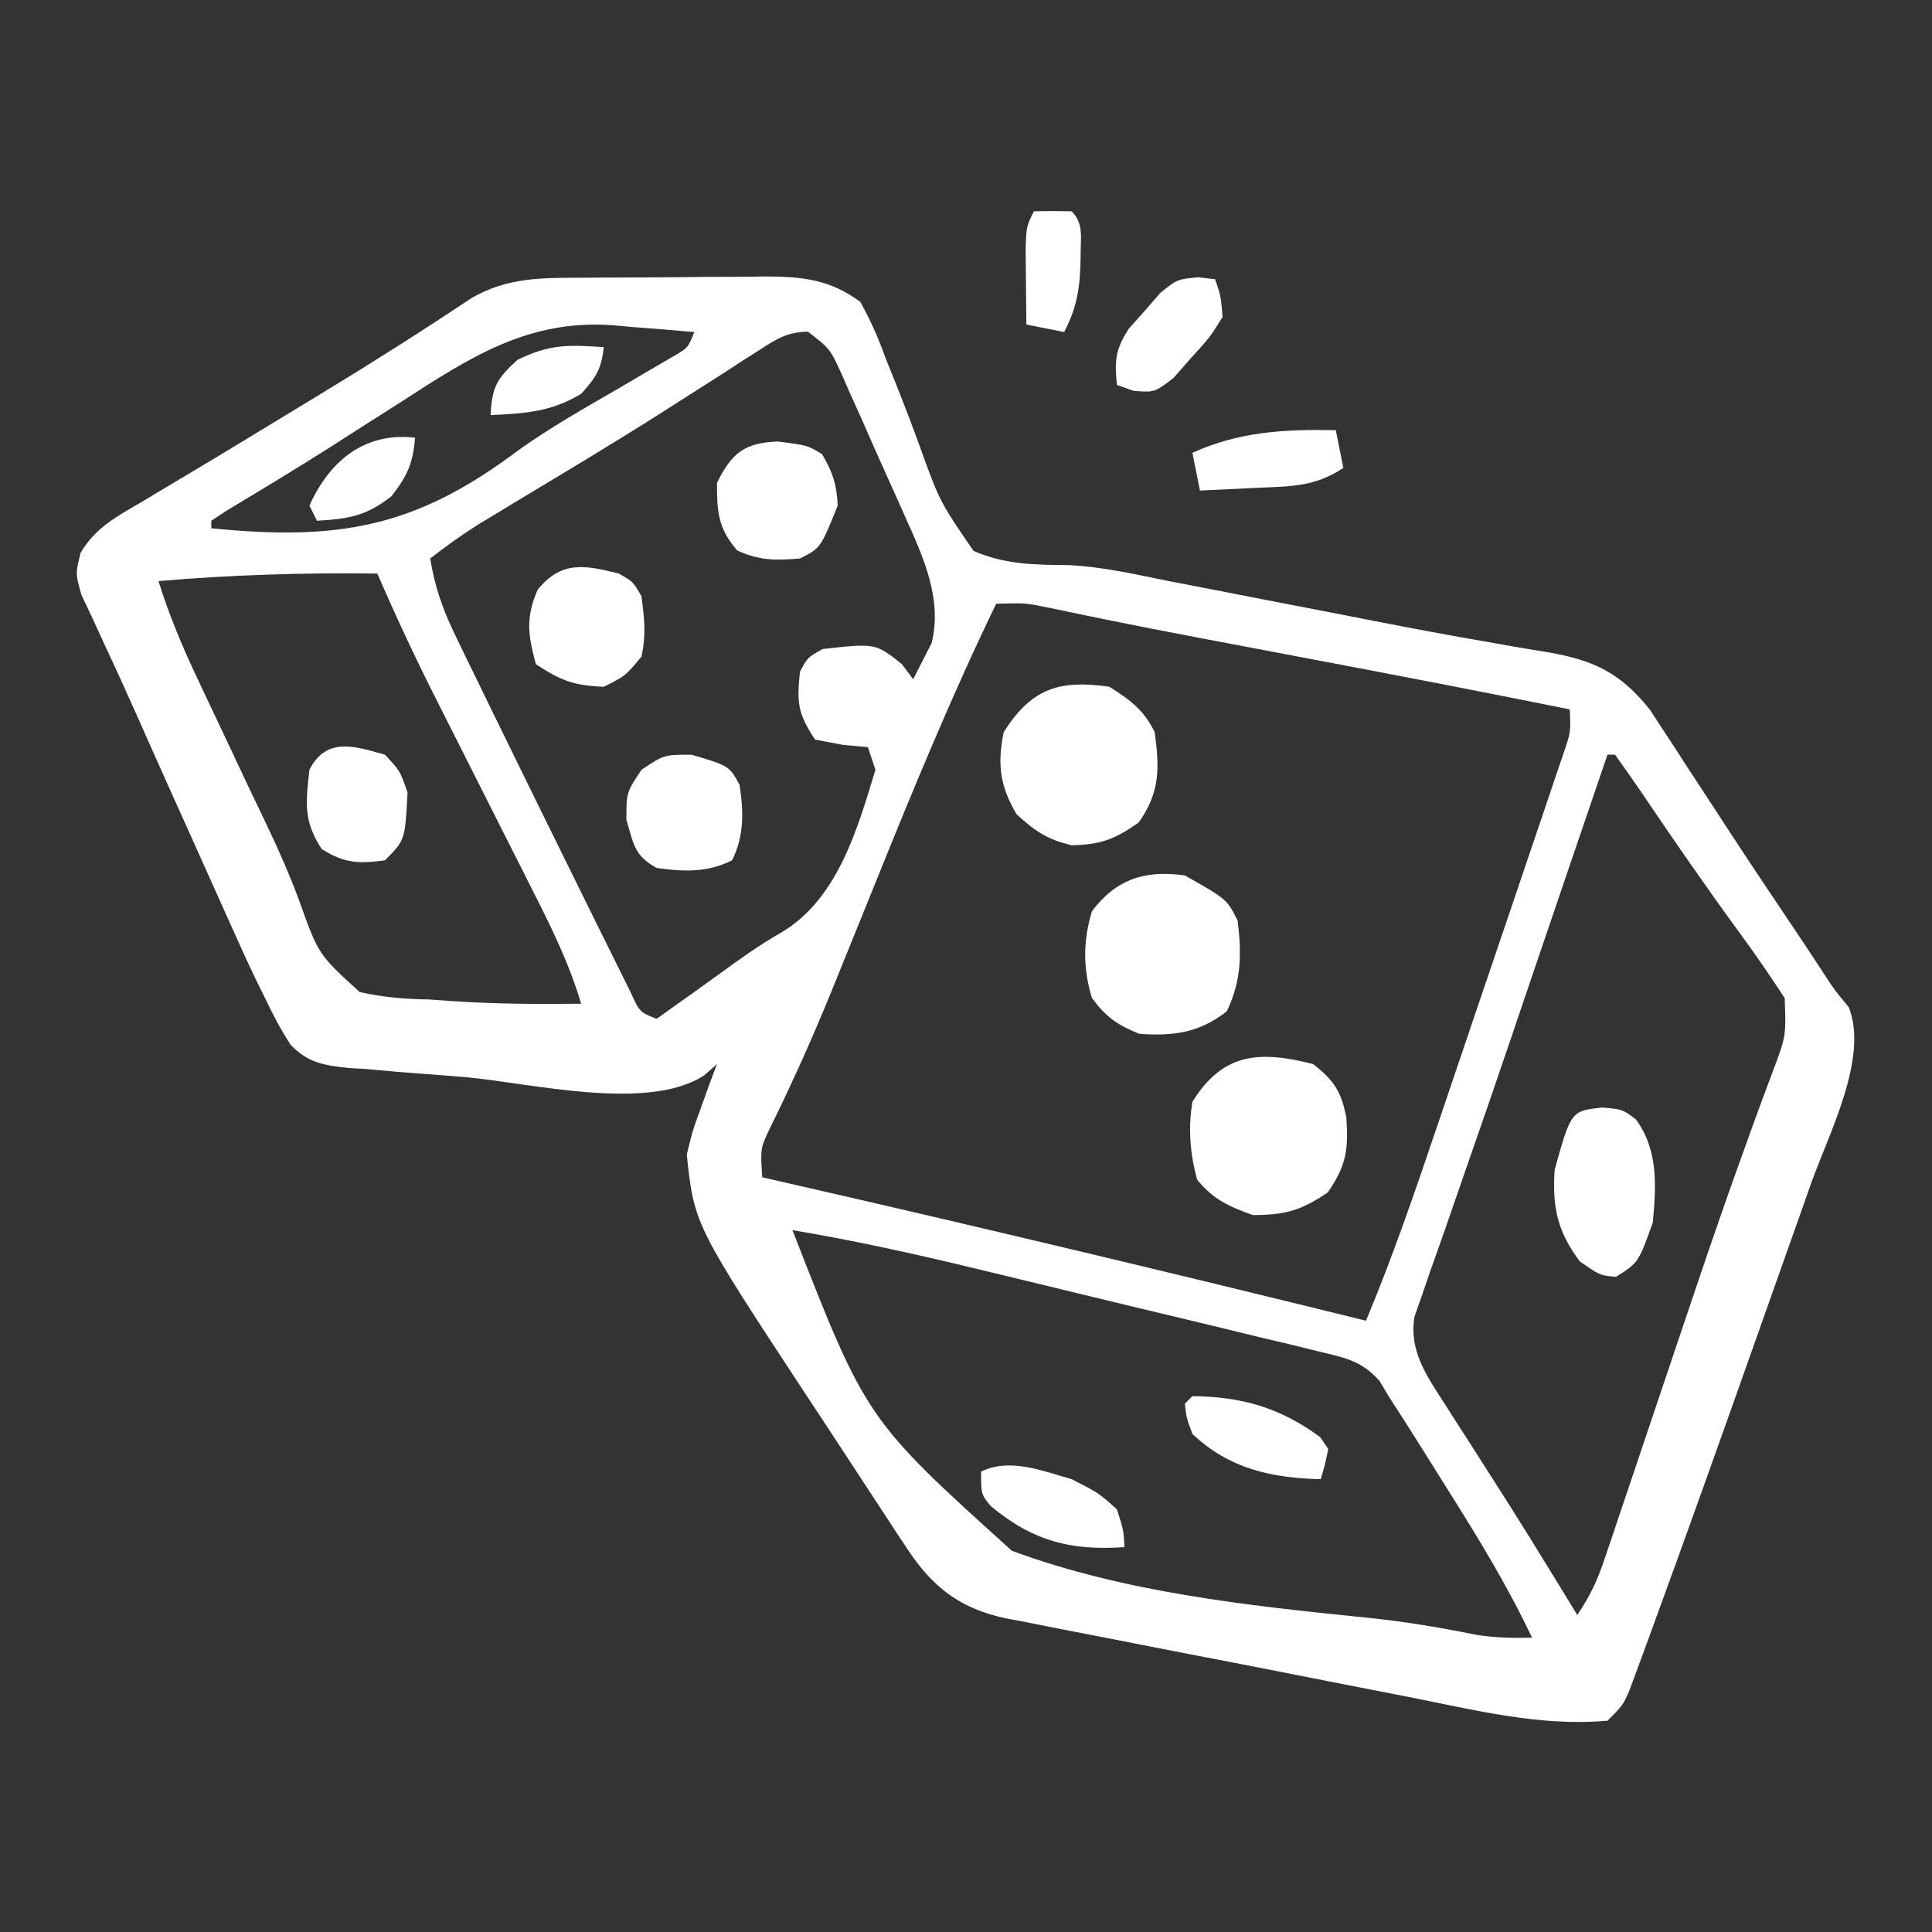 <?xml version="1.0" encoding="UTF-8"?>
<svg version="1.1" xmlns="http://www.w3.org/2000/svg" width="256" height="256">
<rect width="100%" height="100%" fill="#333333" stroke="none"/>
<path d="M0 0 C0.846 -0.006 1.692 -0.011 2.563 -0.017 C4.35 -0.027 6.137 -0.033 7.924 -0.037 C10.647 -0.047 13.37 -0.078 16.094 -0.109 C17.833 -0.116 19.573 -0.121 21.312 -0.125 C22.122 -0.137 22.932 -0.15 23.766 -0.162 C28.632 -0.143 32.236 0.226 36.289 3.203 C37.676 5.748 38.667 7.951 39.629 10.645 C40.222 12.131 40.818 13.616 41.416 15.1 C42.331 17.43 43.226 19.763 44.078 22.118 C46.795 29.656 46.795 29.656 51.289 36.203 C55.512 38.037 59.395 38.039 63.956 38.085 C68.474 38.314 72.872 39.332 77.297 40.227 C79.294 40.613 81.291 40.998 83.289 41.383 C85.331 41.781 87.372 42.18 89.414 42.578 C92.437 43.164 95.461 43.748 98.485 44.333 C100.476 44.719 102.466 45.107 104.456 45.498 C109.391 46.465 114.328 47.393 119.284 48.243 C120.241 48.412 121.198 48.58 122.184 48.754 C123.986 49.07 125.791 49.374 127.598 49.665 C133.579 50.728 137.08 52.417 140.951 57.299 C141.435 58.044 141.919 58.788 142.418 59.555 C142.973 60.398 143.527 61.241 144.098 62.109 C144.966 63.455 144.966 63.455 145.852 64.828 C147.088 66.716 148.325 68.604 149.562 70.492 C150.182 71.444 150.802 72.395 151.44 73.376 C154.251 77.675 157.115 81.938 159.977 86.203 C161.374 88.287 162.769 90.371 164.134 92.477 C165.362 94.366 165.362 94.366 167.246 96.641 C169.951 103.286 164.583 113.504 162.289 119.945 C161.897 121.06 161.504 122.174 161.1 123.322 C159.835 126.91 158.563 130.494 157.289 134.078 C156.421 136.53 155.553 138.982 154.686 141.435 C150.249 153.958 145.802 166.479 141.227 178.953 C140.84 180.014 140.454 181.075 140.057 182.167 C139.709 183.102 139.362 184.037 139.004 185 C138.573 186.165 138.573 186.165 138.133 187.354 C137.289 189.203 137.289 189.203 135.289 191.203 C126.387 192.011 117.653 189.78 108.961 188.062 C107.282 187.735 105.603 187.409 103.924 187.082 C100.419 186.399 96.916 185.709 93.414 185.014 C88.933 184.126 84.447 183.26 79.961 182.399 C76.498 181.731 73.038 181.05 69.579 180.365 C67.926 180.04 66.272 179.72 64.618 179.404 C62.306 178.961 59.998 178.5 57.69 178.034 C57.012 177.908 56.333 177.782 55.634 177.653 C49.577 176.393 45.884 173.556 42.522 168.451 C42.041 167.729 41.56 167.008 41.065 166.264 C40.563 165.491 40.06 164.718 39.543 163.922 C39.009 163.113 38.476 162.303 37.926 161.469 C36.8 159.757 35.678 158.042 34.56 156.325 C32.871 153.733 31.166 151.151 29.459 148.57 C14.287 125.501 14.287 125.501 13.289 116.203 C14.066 112.992 14.066 112.992 15.227 109.828 C15.607 108.769 15.987 107.709 16.379 106.617 C16.829 105.422 16.829 105.422 17.289 104.203 C16.732 104.692 16.175 105.182 15.602 105.686 C8.159 110.569 -7.306 106.725 -16.004 105.934 C-17.778 105.779 -19.554 105.64 -21.33 105.516 C-23.929 105.333 -26.519 105.101 -29.113 104.859 C-30.298 104.79 -30.298 104.79 -31.506 104.719 C-34.739 104.373 -36.9 104.051 -39.198 101.648 C-40.558 99.559 -41.65 97.459 -42.711 95.203 C-43.077 94.463 -43.443 93.723 -43.821 92.96 C-44.973 90.567 -46.064 88.153 -47.145 85.727 C-47.545 84.839 -47.945 83.951 -48.358 83.037 C-49.627 80.219 -50.888 77.399 -52.148 74.578 C-52.99 72.709 -53.832 70.841 -54.674 68.973 C-56.297 65.369 -57.907 61.761 -59.507 58.147 C-60.877 55.056 -62.276 51.982 -63.715 48.923 C-64.288 47.675 -64.861 46.427 -65.434 45.18 C-65.927 44.131 -66.421 43.083 -66.93 42.002 C-67.711 39.203 -67.711 39.203 -67.034 36.466 C-65.099 33.156 -62.254 31.638 -59.023 29.766 C-58.33 29.348 -57.637 28.93 -56.922 28.5 C-55.377 27.57 -53.828 26.647 -52.277 25.728 C-48.525 23.498 -44.798 21.227 -41.07 18.958 C-39.083 17.748 -37.095 16.541 -35.105 15.335 C-28.429 11.284 -21.852 7.111 -15.355 2.777 C-10.428 -0.156 -5.622 0.029 0 0 Z M-24.461 16.391 C-26.58 17.741 -28.7 19.092 -30.82 20.441 C-32.337 21.413 -32.337 21.413 -33.885 22.405 C-38.447 25.308 -43.077 28.095 -47.711 30.883 C-48.701 31.536 -48.701 31.536 -49.711 32.203 C-49.711 32.533 -49.711 32.863 -49.711 33.203 C-32.861 34.89 -22.645 33.111 -9.132 22.94 C-4.81 19.839 -0.184 17.244 4.414 14.578 C6.107 13.592 7.798 12.6 9.484 11.602 C10.552 10.978 10.552 10.978 11.641 10.341 C13.446 9.29 13.446 9.29 14.289 7.203 C11.477 6.951 8.667 6.726 5.852 6.516 C4.677 6.406 4.677 6.406 3.479 6.295 C-7.692 5.513 -15.314 10.471 -24.461 16.391 Z M23.113 9.457 C21.887 10.235 21.887 10.235 20.636 11.028 C19.32 11.888 19.32 11.888 17.977 12.766 C16.097 13.963 14.217 15.16 12.336 16.355 C11.353 16.984 10.37 17.613 9.357 18.261 C3.218 22.147 -3.023 25.869 -9.245 29.619 C-10.163 30.176 -11.081 30.732 -12.027 31.305 C-13.241 32.037 -13.241 32.037 -14.479 32.784 C-16.644 34.16 -18.681 35.635 -20.711 37.203 C-20.111 40.832 -19.116 43.799 -17.516 47.105 C-16.823 48.544 -16.823 48.544 -16.117 50.012 C-15.359 51.561 -15.359 51.561 -14.586 53.141 C-14.064 54.216 -13.542 55.291 -13.004 56.398 C-11.562 59.361 -10.112 62.32 -8.658 65.277 C-7.672 67.282 -6.69 69.287 -5.707 71.293 C-4.009 74.758 -2.302 78.218 -0.589 81.675 C0.079 83.027 0.746 84.379 1.411 85.732 C2.346 87.631 3.289 89.527 4.234 91.422 C5.047 93.061 5.047 93.061 5.875 94.732 C7.05 97.314 7.05 97.314 9.289 98.203 C10.666 97.225 10.666 97.225 12.07 96.227 C12.661 95.807 13.252 95.387 13.861 94.955 C15.156 94.03 16.447 93.1 17.735 92.164 C20.363 90.257 22.929 88.408 25.754 86.801 C33.26 82.387 35.878 73.156 38.289 65.203 C37.959 64.213 37.629 63.223 37.289 62.203 C36.175 62.1 35.062 61.997 33.914 61.891 C32.12 61.55 32.12 61.55 30.289 61.203 C27.976 57.734 27.864 56.281 28.289 52.203 C29.289 50.328 29.289 50.328 31.289 49.203 C38.313 48.423 38.313 48.423 41.789 51.203 C42.532 52.193 42.532 52.193 43.289 53.203 C43.805 52.193 44.32 51.182 44.852 50.141 C45.142 49.572 45.432 49.004 45.73 48.418 C47.192 42.624 44.629 36.998 42.27 31.773 C41.97 31.098 41.67 30.422 41.361 29.726 C40.729 28.31 40.093 26.897 39.452 25.485 C38.473 23.321 37.52 21.145 36.568 18.969 C35.949 17.59 35.329 16.213 34.707 14.836 C34.283 13.859 34.283 13.859 33.851 12.863 C32.269 9.409 32.269 9.409 29.336 7.148 C26.656 7.22 25.363 8.002 23.113 9.457 Z M-56.711 40.203 C-55.299 44.731 -53.514 48.986 -51.48 53.262 C-51.167 53.928 -50.853 54.594 -50.53 55.281 C-49.531 57.402 -48.527 59.521 -47.523 61.641 C-46.543 63.719 -45.563 65.798 -44.585 67.878 C-43.932 69.259 -43.273 70.637 -42.608 72.011 C-40.946 75.464 -39.416 78.904 -38.081 82.497 C-35.516 89.696 -35.516 89.696 -30.043 94.657 C-26.885 95.363 -24.007 95.587 -20.773 95.641 C-19.727 95.716 -18.681 95.791 -17.604 95.869 C-11.978 96.24 -6.347 96.264 -0.711 96.203 C-2.326 90.72 -4.782 85.822 -7.359 80.746 C-7.813 79.844 -8.267 78.941 -8.735 78.012 C-10.181 75.136 -11.633 72.263 -13.086 69.391 C-14.531 66.529 -15.975 63.666 -17.416 60.802 C-18.311 59.024 -19.208 57.248 -20.107 55.472 C-22.807 50.117 -25.328 44.707 -27.711 39.203 C-37.45 39.08 -47.001 39.365 -56.711 40.203 Z M54.289 43.203 C48.398 55.365 43.281 67.8 38.227 80.328 C36.677 84.166 35.124 88.002 33.566 91.836 C33.197 92.747 32.828 93.657 32.448 94.596 C29.933 100.754 27.237 106.774 24.287 112.738 C23.039 115.378 23.039 115.378 23.289 119.203 C24.256 119.423 25.222 119.644 26.219 119.871 C51.968 125.745 77.646 131.882 103.289 138.203 C106.827 129.756 109.78 121.127 112.711 112.457 C113.221 110.954 113.731 109.451 114.241 107.948 C115.302 104.819 116.36 101.69 117.417 98.561 C118.773 94.549 120.136 90.539 121.5 86.53 C122.551 83.436 123.599 80.342 124.645 77.247 C125.146 75.767 125.648 74.287 126.152 72.808 C126.853 70.749 127.548 68.688 128.241 66.627 C128.638 65.456 129.034 64.285 129.443 63.078 C130.43 60.223 130.43 60.223 130.289 57.203 C118.307 54.774 106.301 52.478 94.289 50.203 C90.664 49.516 87.039 48.829 83.414 48.141 C82.111 47.894 82.111 47.894 80.781 47.642 C76.775 46.88 72.772 46.105 68.777 45.285 C68.088 45.144 67.399 45.003 66.689 44.858 C64.866 44.482 63.044 44.101 61.223 43.719 C58.129 43.088 58.129 43.088 54.289 43.203 Z M135.289 63.203 C134.239 66.279 133.19 69.354 132.141 72.43 C131.648 73.874 131.648 73.874 131.145 75.348 C129.332 80.662 127.523 85.977 125.719 91.294 C124.987 93.452 124.255 95.609 123.523 97.766 C123.161 98.835 122.798 99.905 122.424 101.007 C120.54 106.552 118.639 112.091 116.703 117.618 C115.733 120.39 114.775 123.166 113.819 125.943 C113.176 127.792 112.517 129.636 111.858 131.479 C111.482 132.576 111.106 133.674 110.719 134.805 C110.391 135.736 110.064 136.668 109.726 137.627 C108.941 142.253 111.397 145.606 113.828 149.391 C114.323 150.166 114.817 150.942 115.327 151.741 C115.851 152.553 116.375 153.366 116.914 154.203 C117.995 155.897 119.076 157.591 120.156 159.285 C120.687 160.116 121.218 160.947 121.765 161.803 C123.888 165.146 125.97 168.514 128.039 171.891 C128.673 172.926 129.308 173.961 129.961 175.027 C130.399 175.745 130.838 176.463 131.289 177.203 C133.05 174.561 133.938 172.642 134.934 169.685 C135.245 168.768 135.557 167.85 135.878 166.904 C136.211 165.909 136.544 164.913 136.887 163.887 C137.237 162.85 137.588 161.814 137.95 160.746 C139.088 157.379 140.22 154.01 141.352 150.641 C142.889 146.072 144.428 141.505 145.969 136.938 C146.345 135.822 146.72 134.707 147.108 133.558 C149.173 127.443 151.282 121.348 153.484 115.281 C153.917 114.079 154.35 112.877 154.797 111.639 C155.56 109.538 156.336 107.442 157.127 105.351 C158.955 100.507 158.955 100.507 158.773 95.461 C156.861 92.552 154.923 89.687 152.852 86.891 C148.365 80.739 144.034 74.497 139.781 68.182 C138.642 66.506 137.469 64.852 136.289 63.203 C135.959 63.203 135.629 63.203 135.289 63.203 Z M27.289 126.203 C37.076 151.267 37.076 151.267 56.369 168.69 C71.274 174.196 87.553 175.951 103.281 177.538 C108.197 178.035 112.993 178.825 117.833 179.813 C120.36 180.214 122.735 180.27 125.289 180.203 C121.944 173.12 117.903 166.574 113.727 159.953 C113.054 158.878 112.382 157.803 111.689 156.695 C109.015 152.433 109.015 152.433 106.289 148.203 C105.886 147.53 105.484 146.857 105.069 146.163 C102.654 143.504 100.633 143.152 97.156 142.312 C95.891 141.998 94.625 141.685 93.321 141.362 C91.935 141.035 90.55 140.709 89.164 140.383 C87.737 140.036 86.31 139.688 84.884 139.338 C81.124 138.421 77.359 137.523 73.593 136.628 C70.547 135.901 67.504 135.16 64.462 134.419 C60.801 133.527 57.139 132.642 53.477 131.758 C52.791 131.592 52.105 131.426 51.398 131.255 C43.401 129.329 35.406 127.558 27.289 126.203 Z " fill="#FFFFFF" transform="translate(77.711,36.797)"/>
<path d="M0 0 C2.798 2.183 3.75 3.675 4.406 7.156 C4.688 11.382 4.38 13.448 1.938 17 C-1.599 19.408 -3.726 20 -8 20 C-11.176 18.861 -13.234 17.94 -15.375 15.312 C-16.315 11.836 -16.583 8.541 -16 5 C-11.947 -1.569 -7.02 -1.799 0 0 Z " fill="#FFFFFF" transform="translate(174,141)"/>
<path d="M0 0 C5.579 3.158 5.579 3.158 7 6 C7.529 10.414 7.499 13.958 5.562 18 C1.908 20.852 -1.42 21.286 -6 21 C-8.986 19.793 -10.399 18.802 -12.312 16.25 C-13.503 12.353 -13.503 8.647 -12.312 4.75 C-9.084 0.445 -5.213 -0.745 0 0 Z " fill="#FFFFFF" transform="translate(157,116)"/>
<path d="M0 0 C2.81 1.794 4.509 3.019 6 6 C6.658 10.781 6.717 13.988 3.875 18 C0.683 20.221 -1.127 20.919 -5 21 C-8.274 20.22 -9.83 19.156 -12.312 16.875 C-14.508 13.135 -14.874 10.242 -14 6 C-10.328 0.247 -6.717 -0.965 0 0 Z " fill="#FFFFFF" transform="translate(147,91)"/>
<path d="M0 0 C2.625 0.25 2.625 0.25 4.375 1.562 C7.38 5.619 7.084 10.435 6.625 15.25 C4.733 20.548 4.733 20.548 1.75 22.438 C-0.375 22.25 -0.375 22.25 -3.062 20.375 C-6.041 16.351 -6.697 13.212 -6.375 8.25 C-4.198 0.442 -4.198 0.442 0 0 Z " fill="#FFFFFF" transform="translate(212.375,146.75)"/>
<path d="M0 0 C1.875 1.062 1.875 1.062 3 3 C3.393 6.095 3.629 8.044 3 11 C0.875 13.562 0.875 13.562 -2 15 C-5.928 14.843 -7.709 14.194 -11 12 C-12.033 8.089 -12.379 5.872 -10.75 2.125 C-7.564 -1.744 -4.523 -1.131 0 0 Z " fill="#FFFFFF" transform="translate(82,76)"/>
<path d="M0 0 C3.938 0.5 3.938 0.5 5.875 1.688 C7.289 4.1 7.807 5.684 7.938 8.5 C5.66 14.139 5.66 14.139 2.938 15.5 C-0.266 15.779 -2.433 15.789 -5.375 14.438 C-7.912 11.524 -8.062 9.314 -8.062 5.5 C-6.089 1.467 -4.385 0.186 0 0 Z " fill="#FFFFFF" transform="translate(103.062,58.5)"/>
<path d="M0 0 C4.993 1.479 4.993 1.479 6.375 4 C6.903 7.561 7.004 10.742 5.375 14 C2.117 15.629 -1.064 15.528 -4.625 15 C-7.577 13.381 -7.657 11.891 -8.625 8.625 C-8.625 5 -8.625 5 -6.625 2 C-3.625 0 -3.625 0 0 0 Z " fill="#FFFFFF" transform="translate(91.625,100)"/>
<path d="M0 0 C2 2.125 2 2.125 3 5 C2.679 11.321 2.679 11.321 0 14 C-3.518 14.459 -5.349 14.411 -8.375 12.5 C-10.807 8.759 -10.492 6.426 -10 2 C-7.767 -2.334 -4.165 -1.19 0 0 Z " fill="#FFFFFF" transform="translate(51,100)"/>
<path d="M0 0 C3.562 1.812 3.562 1.812 6 4 C6.875 6.75 6.875 6.75 7 9 C-0.099 9.507 -5.203 8.18 -10.73 3.551 C-12 2 -12 2 -12 -1 C-8.254 -2.873 -3.876 -1.104 0 0 Z " fill="#FFFFFF" transform="translate(142,196)"/>
<path d="M0 0 C6.503 0.055 11.67 1.529 16.938 5.438 C17.288 5.953 17.639 6.469 18 7 C17.566 9.098 17.566 9.098 17 11 C10.453 10.833 4.893 9.631 0 5 C-0.781 2.895 -0.781 2.895 -1 1 C-0.67 0.67 -0.34 0.34 0 0 Z " fill="#FFFFFF" transform="translate(158,185)"/>
<path d="M0 0 C0.33 1.65 0.66 3.3 1 5 C-2.721 7.48 -5.865 7.444 -10.188 7.625 C-10.937 7.664 -11.687 7.702 -12.459 7.742 C-14.306 7.836 -16.153 7.919 -18 8 C-18.33 6.35 -18.66 4.7 -19 3 C-12.806 0.184 -6.734 -0.137 0 0 Z " fill="#FFFFFF" transform="translate(177,57)"/>
<path d="M0 0 C0.736 0.086 1.472 0.173 2.23 0.262 C2.988 2.426 2.988 2.426 3.23 5.262 C1.535 7.973 1.535 7.973 -0.895 10.637 C-2.074 11.979 -2.074 11.979 -3.277 13.348 C-5.77 15.262 -5.77 15.262 -8.574 15.051 C-9.299 14.79 -10.023 14.53 -10.77 14.262 C-11.108 11.033 -10.973 9.579 -9.195 6.805 C-8.498 6.027 -7.801 5.25 -7.082 4.449 C-6.398 3.659 -5.713 2.869 -5.008 2.055 C-2.77 0.262 -2.77 0.262 0 0 Z " fill="#FFFFFF" transform="translate(158.77,36.738)"/>
<path d="M0 0 C1.666 -0.043 3.334 -0.041 5 0 C6.638 1.638 6.171 3.5 6.188 5.75 C6.16 9.601 5.845 12.54 4 16 C2.35 15.67 0.7 15.34 -1 15 C-1.027 12.875 -1.046 10.75 -1.062 8.625 C-1.074 7.442 -1.086 6.258 -1.098 5.039 C-1 2 -1 2 0 0 Z " fill="#FFFFFF" transform="translate(137,28)"/>
<path d="M0 0 C-0.294 3.426 -0.994 4.992 -3.125 7.75 C-6.5 10.391 -8.775 10.751 -13 11 C-13.33 10.34 -13.66 9.68 -14 9 C-11.348 3.071 -6.671 -0.785 0 0 Z " fill="#FFFFFF" transform="translate(55,58)"/>
<path d="M0 0 C-0.309 2.884 -1.016 4.018 -3 6.188 C-6.95 8.574 -10.457 8.802 -15 9 C-14.796 5.323 -14.221 4.199 -11.438 1.688 C-7.163 -0.411 -4.696 -0.324 0 0 Z " fill="#FFFFFF" transform="translate(80,46)"/>
</svg>
